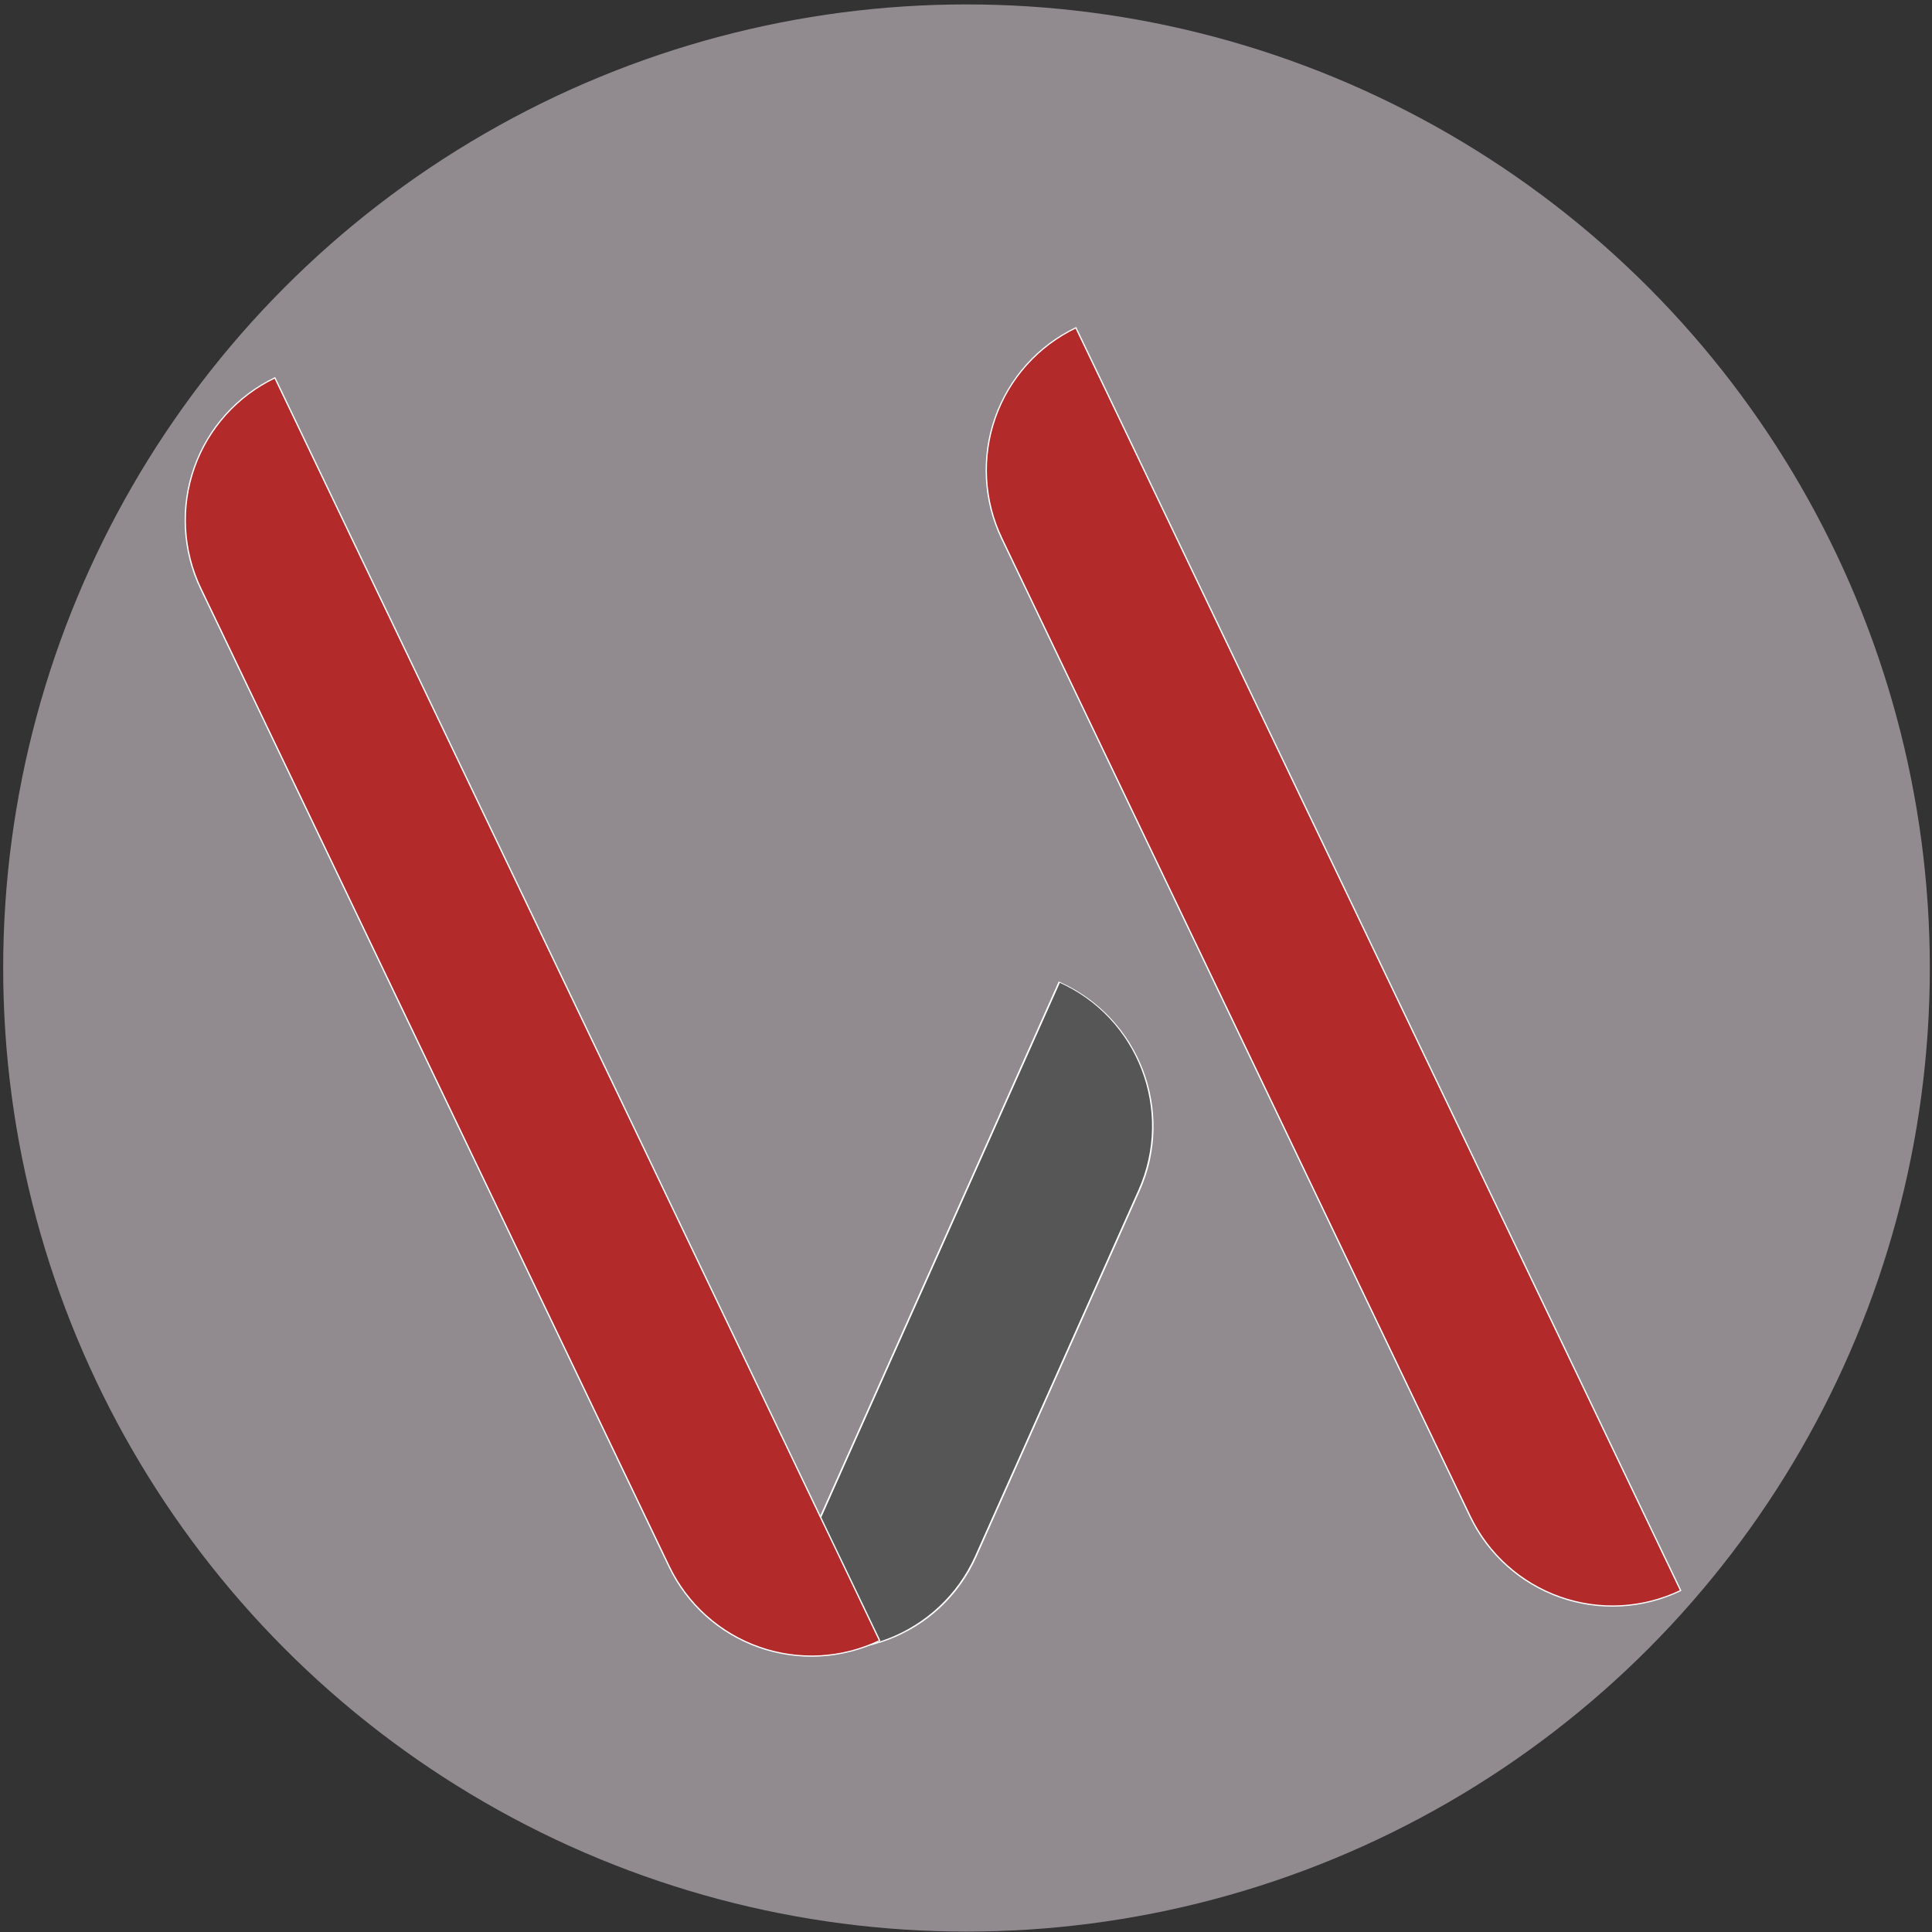 <?xml version="1.0" encoding="UTF-8" standalone="no"?>
<!DOCTYPE svg PUBLIC "-//W3C//DTD SVG 1.1//EN" "http://www.w3.org/Graphics/SVG/1.1/DTD/svg11.dtd">
<svg width="100%" height="100%" viewBox="0 0 1540 1540" version="1.1" xmlns="http://www.w3.org/2000/svg" xmlns:xlink="http://www.w3.org/1999/xlink" xml:space="preserve" xmlns:serif="http://www.serif.com/" style="fill-rule:evenodd;clip-rule:evenodd;stroke-linecap:round;stroke-linejoin:round;stroke-miterlimit:1.5;">
    <rect x="0" y="0" width="1540" height="1540" fill="#333333" stroke="none"/>
    <g transform="matrix(1,0,0,1,-2739.06,-3531.99)">
        <g transform="matrix(0.851,5.55112e-17,0,0.845,571.103,492.142)">
            <ellipse cx="3452.83" cy="4510.58" rx="902.307" ry="908.958" style="fill:rgb(185,177,184);fill-opacity:0.7;stroke:black;stroke-opacity:0;stroke-width:5.01px;"/>
        </g>
        <g transform="matrix(0.663,0.296,-0.137,0.307,3377.74,1943.38)">
            <path d="M1762.88,6565.71C1762.88,6359.28 1685.33,6191.93 1589.67,6191.93C1589.67,6191.93 1589.67,6191.93 1589.67,6191.93L1589.67,7889.3C1589.67,7889.3 1589.67,7889.3 1589.67,7889.3C1685.33,7889.3 1762.88,7721.95 1762.88,7515.52C1762.88,7233.35 1762.88,6847.89 1762.88,6565.71Z" style="fill:rgb(86,86,86);stroke:white;stroke-width:1.77px;"/>
        </g>
        <g transform="matrix(-0.655,0.314,-0.284,-0.593,6239.97,8012.38)">
            <path d="M1762.88,6383.32C1762.88,6332.56 1744.63,6283.88 1712.15,6247.99C1679.66,6212.1 1635.61,6191.93 1589.67,6191.93L1589.67,6191.93L1589.67,7889.3C1589.67,7889.3 1589.67,7889.3 1589.67,7889.3C1635.61,7889.3 1679.66,7869.14 1712.15,7833.24C1744.63,7797.35 1762.88,7748.67 1762.88,7697.91C1762.88,7371.29 1762.88,6709.94 1762.88,6383.32Z" style="fill:rgb(178,42,42);stroke:white;stroke-width:1.44px;"/>
        </g>
        <g transform="matrix(-0.655,0.314,-0.284,-0.593,6878.46,7972.47)">
            <path d="M1762.88,6383.32C1762.88,6332.56 1744.63,6283.88 1712.15,6247.99C1679.66,6212.1 1635.61,6191.93 1589.67,6191.93L1589.67,6191.93L1589.67,7889.3L1589.67,7889.3C1635.61,7889.3 1679.66,7869.14 1712.15,7833.24C1744.63,7797.35 1762.88,7748.67 1762.88,7697.91C1762.88,7371.29 1762.88,6709.94 1762.88,6383.32Z" style="fill:rgb(178,42,42);stroke:white;stroke-width:1.44px;"/>
        </g>
    </g>
</svg>
